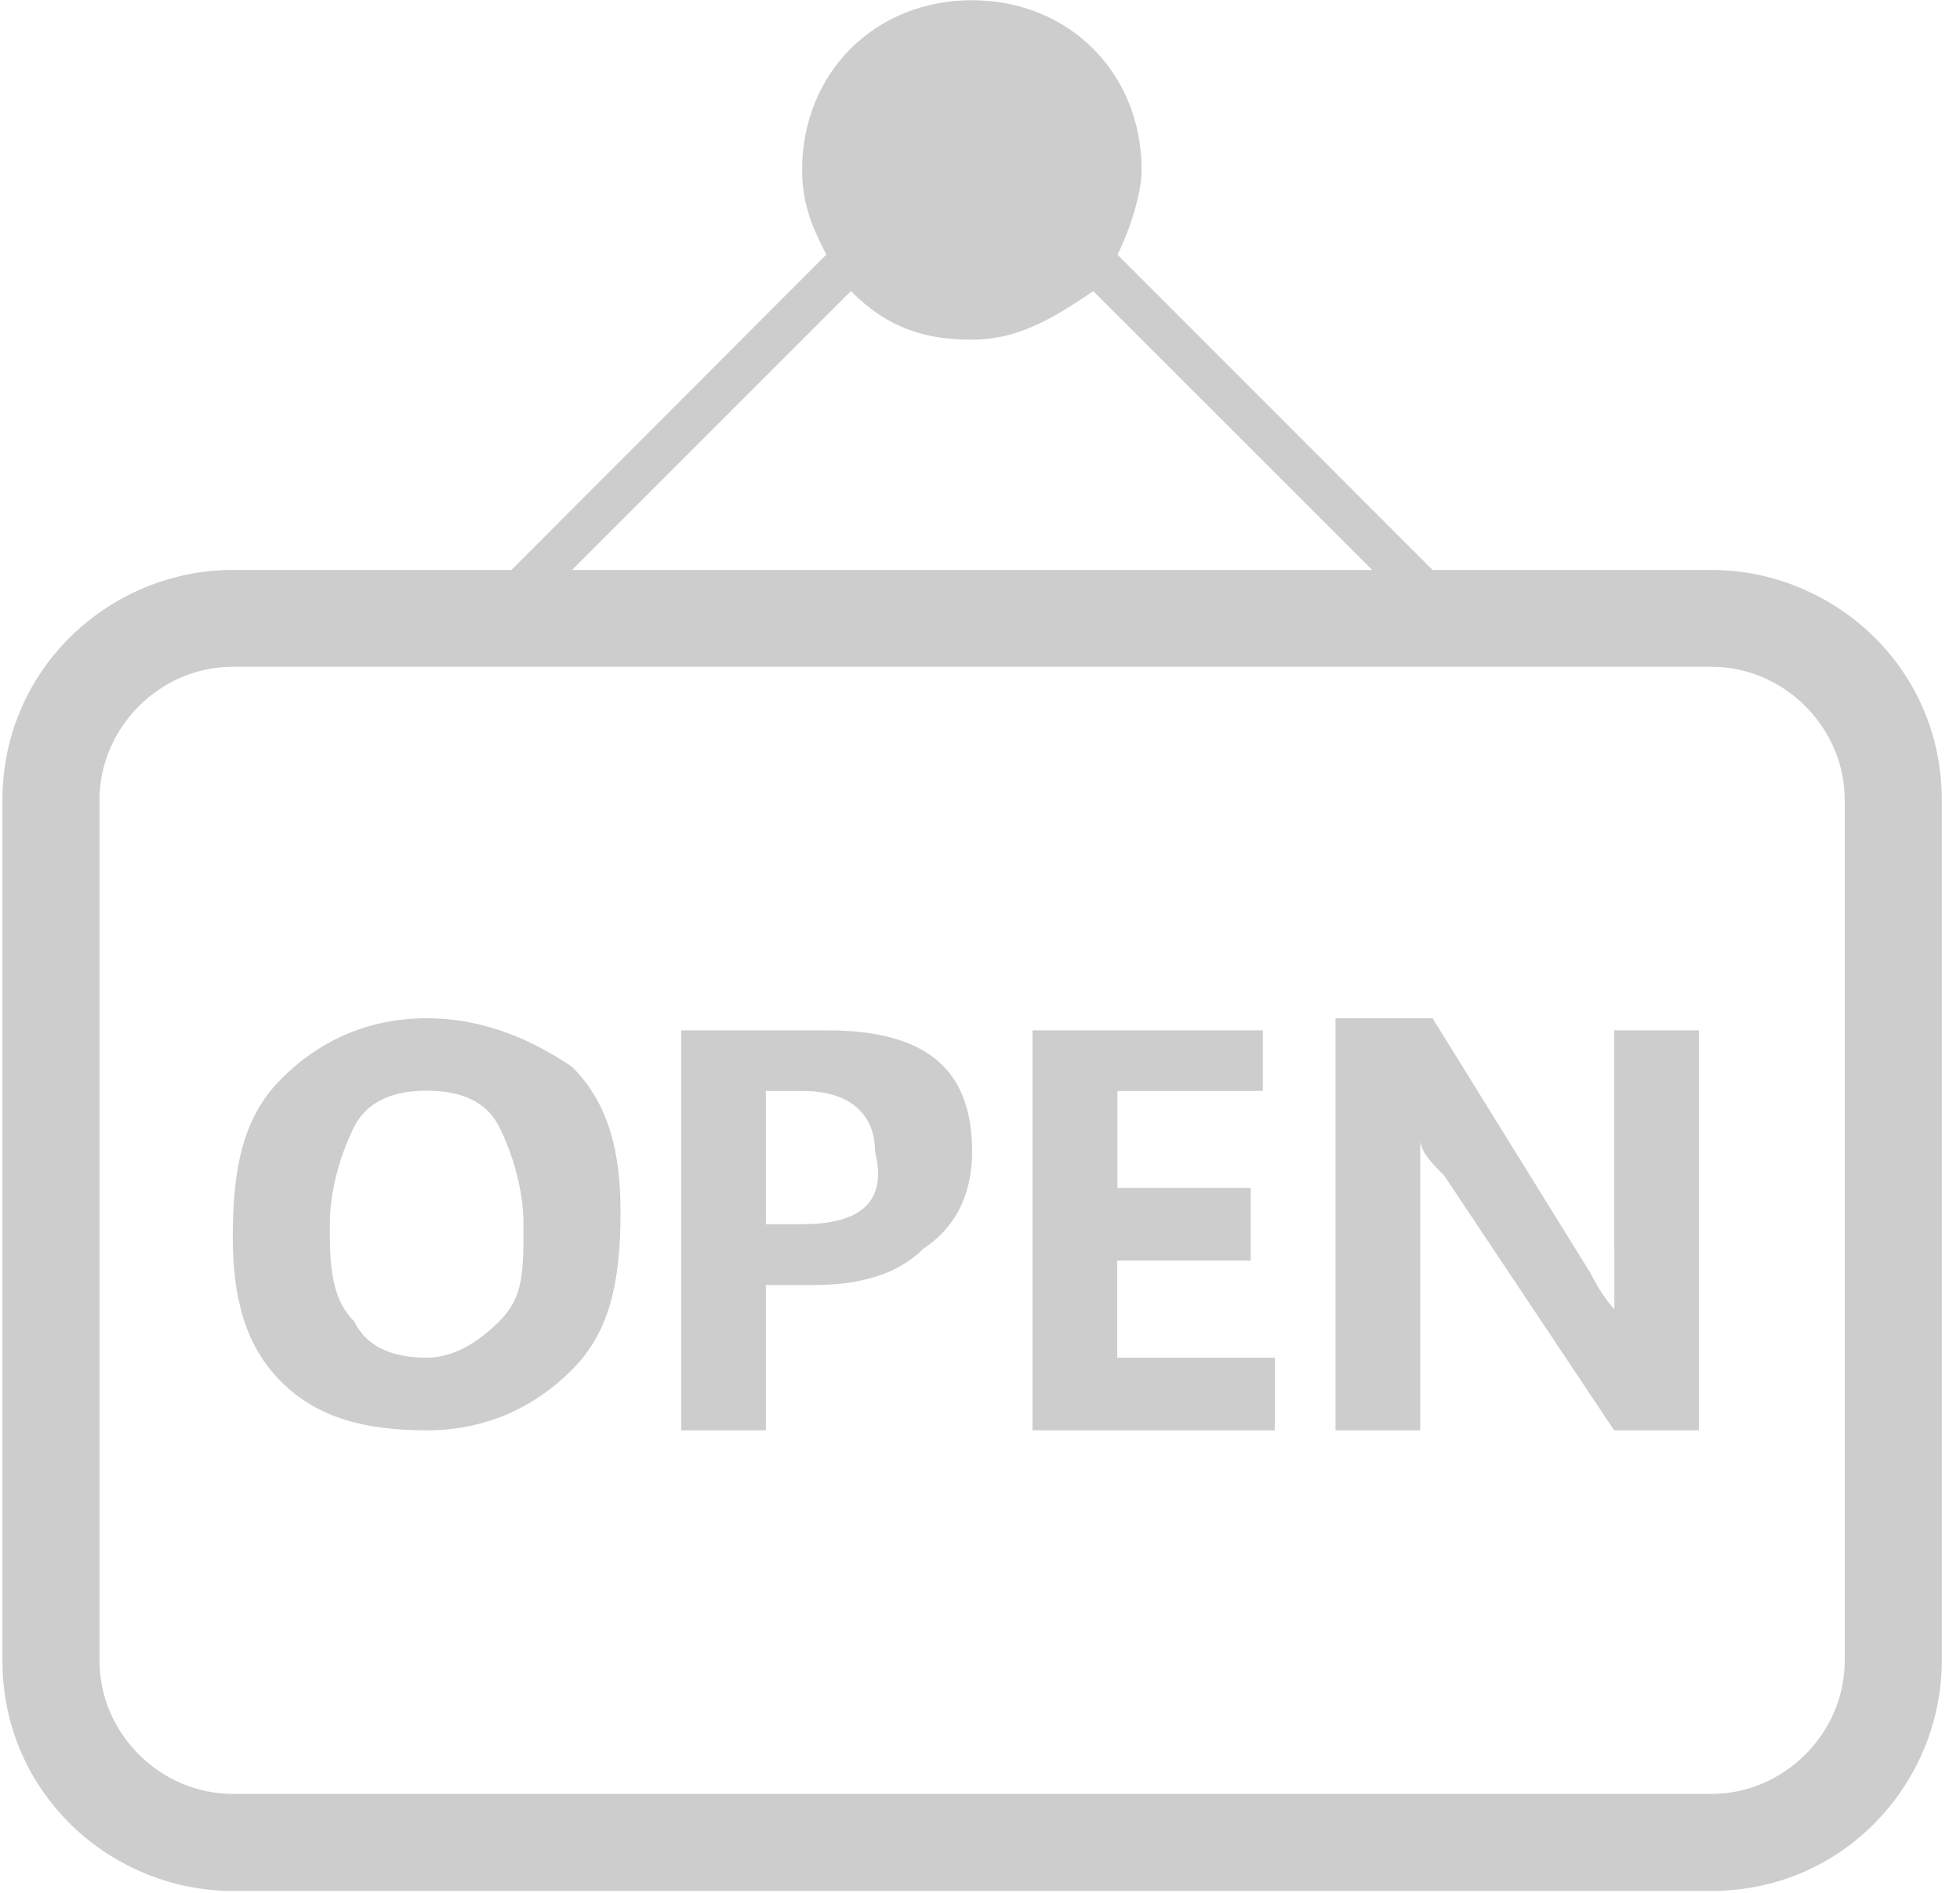<?xml version="1.0" standalone="no"?><!DOCTYPE svg PUBLIC "-//W3C//DTD SVG 1.1//EN" "http://www.w3.org/Graphics/SVG/1.1/DTD/svg11.dtd"><svg t="1748099725054" class="icon" viewBox="0 0 1060 1024" version="1.1" xmlns="http://www.w3.org/2000/svg" p-id="23329" xmlns:xlink="http://www.w3.org/1999/xlink" width="207.031" height="200"><path d="M925.576 308.301H774.754L604.343 137.762c6.53-13.059 13.059-32.776 13.059-45.835 0-52.493-39.306-91.799-91.799-91.799s-91.799 39.306-91.799 91.799c0 19.717 6.53 32.776 13.059 45.835l-170.283 170.539H125.888c-65.552 0-124.575 52.493-124.575 124.575v465.396c0 72.082 59.023 124.575 124.575 124.575h799.688c72.082 0 124.575-59.023 124.575-124.575V432.748c0-72.082-59.023-124.447-124.575-124.447zM460.179 157.479c19.717 19.717 39.306 26.247 65.552 26.247 26.247 0 45.835-13.059 65.552-26.247l150.822 150.822h-432.748L460.179 157.479z m537.478 740.793c0 39.306-32.776 72.082-72.082 72.082H125.888c-39.306 0-72.082-32.776-72.082-72.082V432.748c0-39.306 32.776-72.082 72.082-72.082h799.688c39.306 0 72.082 32.776 72.082 72.082v465.524z m0 0" p-id="23330" fill="#cdcdcd"></path><path d="M230.746 550.794c-32.776 0-59.023 13.059-78.612 32.776-19.717 19.717-26.247 45.835-26.247 85.269 0 32.776 6.53 59.023 26.247 78.612 19.717 19.717 45.835 26.247 78.612 26.247s59.023-13.059 78.612-32.776c19.717-19.717 26.247-45.835 26.247-85.269 0-32.776-6.53-59.023-26.247-78.612-19.589-13.187-45.835-26.247-78.612-26.247z m39.306 163.881c-13.059 13.059-26.247 19.717-39.306 19.717-19.717 0-32.776-6.53-39.306-19.717-13.059-13.059-13.059-32.776-13.059-52.493s6.53-39.306 13.059-52.493c6.53-13.059 19.717-19.717 39.306-19.717 19.717 0 32.776 6.53 39.306 19.717 6.53 13.059 13.059 32.776 13.059 52.493 0 26.247 0 39.434-13.059 52.493z m0 0M446.992 557.323h-78.612v216.374h45.835v-78.612h26.247c26.247 0 45.835-6.53 59.023-19.717 19.717-13.059 26.247-32.776 26.247-52.493 0-45.835-26.247-65.552-78.74-65.552z m-13.059 104.858h-19.717v-72.082h19.717c26.247 0 39.306 13.059 39.306 32.776 6.53 26.247-6.53 39.306-39.306 39.306z m0 0M604.343 681.898h72.082v-39.306h-72.082v-52.493h78.612v-32.776H558.38v216.374h131.105v-39.306h-85.269v-52.493z m0 0M873.083 675.369v32.776s-6.53-6.53-13.059-19.717L774.754 550.794h-52.493v222.904h45.835V616.346c0 6.53 6.53 13.059 13.059 19.717l91.799 137.634h45.835v-216.374h-45.835v118.046z m0 0" p-id="23331" fill="#cdcdcd"></path></svg>